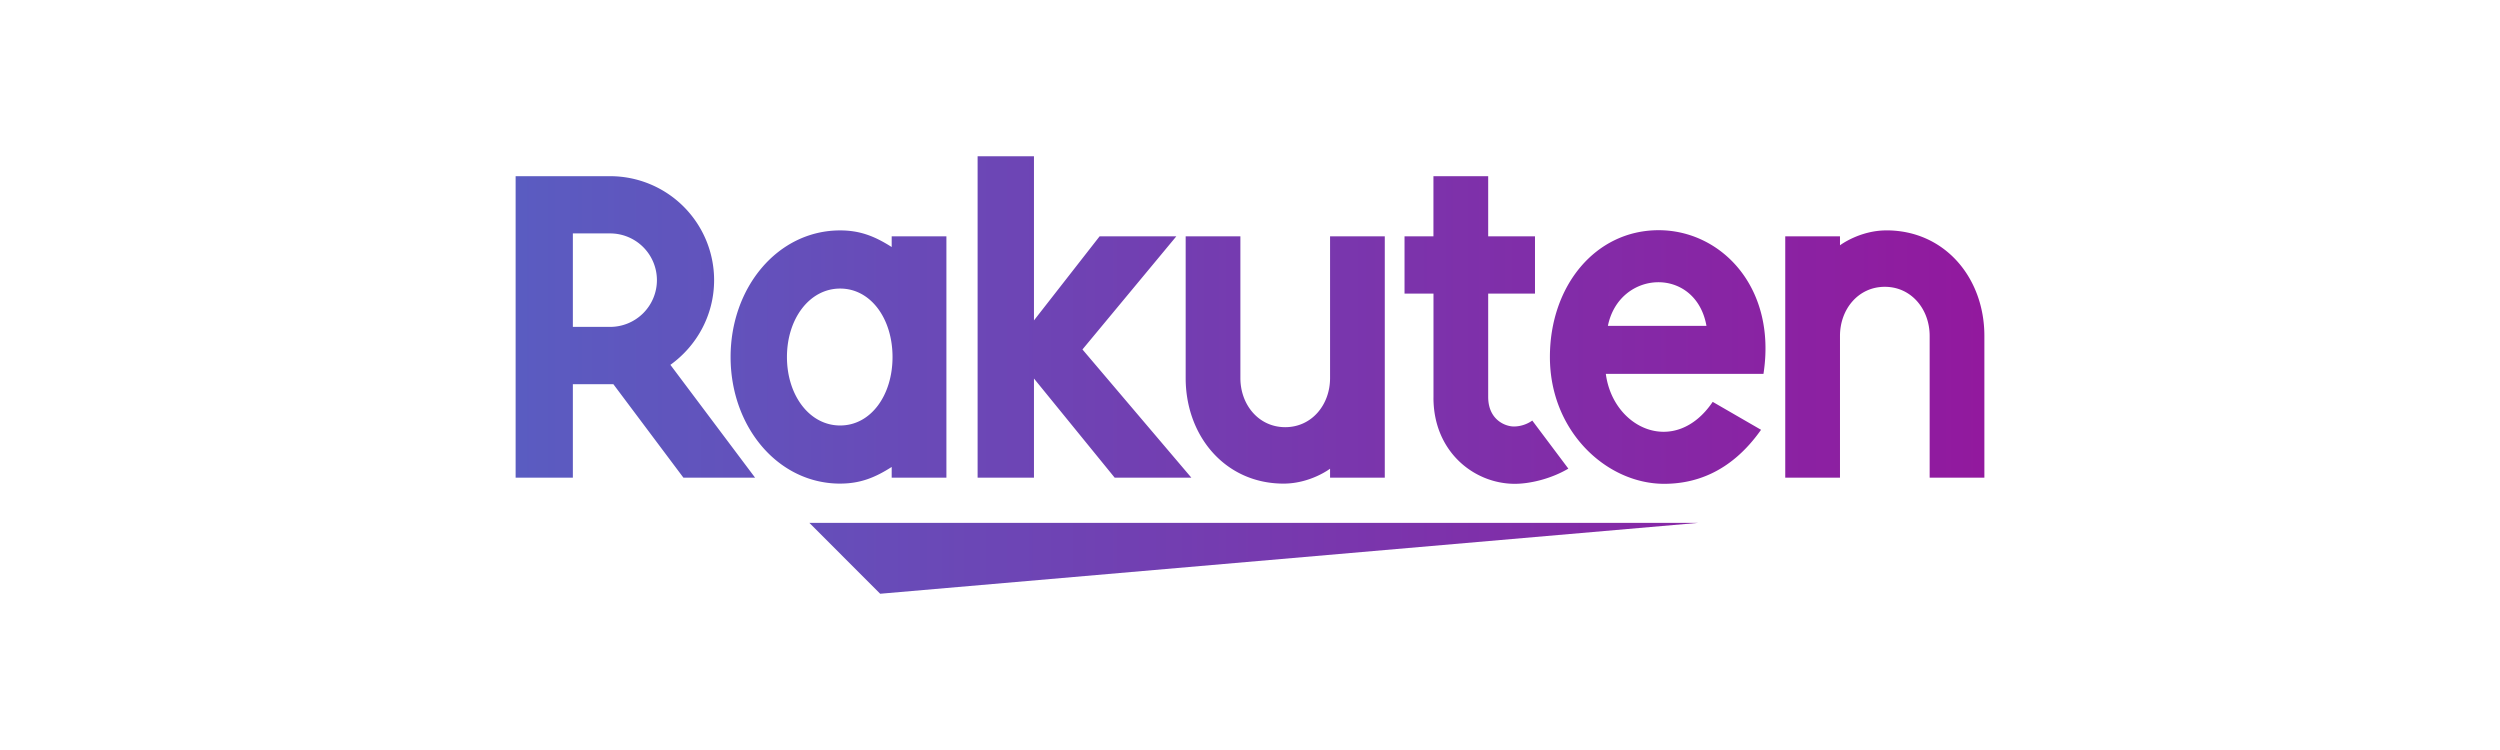 <svg width="160" height="48" fill="none" xmlns="http://www.w3.org/2000/svg"><path d="M51.8 33.465h56.871L56.331 38l-4.53-4.535zm1.969-2.514c-3.985 0-7.011-3.635-7.011-8.102 0-4.467 3.026-8.103 7.01-8.103 1.297 0 2.244.391 3.3 1.064v-.685h3.502V30.57h-3.502v-.685c-1.056.675-2.003 1.065-3.3 1.065zm0-3.72c1.967 0 3.353-1.936 3.353-4.382 0-2.445-1.386-4.381-3.353-4.381-1.965 0-3.404 1.936-3.404 4.38 0 2.447 1.439 4.383 3.404 4.383zm28.378 3.72c1.723 0 2.977-.954 2.977-.954v.574h3.502V15.125h-3.502v9.074c0 1.702-1.168 3.14-2.87 3.14-1.7 0-2.869-1.438-2.869-3.14v-9.074h-3.502v9.074c0 3.723 2.544 6.752 6.264 6.752zm38.588-16.206c-1.722 0-2.976.954-2.976.954v-.574h-3.503V30.57h3.503v-9.074c0-1.702 1.168-3.14 2.869-3.14 1.701 0 2.87 1.438 2.87 3.14v9.074H127v-9.074c0-3.723-2.544-6.752-6.265-6.752zm-77.83 8.605l5.42 7.221h-4.586l-4.485-5.984h-2.591v5.984H33V11.276h6.053a6.656 6.656 0 016.65 6.652c0 2.235-1.11 4.209-2.798 5.422zm-.862-5.422a2.994 2.994 0 00-2.99-2.989h-2.39v5.982h2.39a2.995 2.995 0 002.99-2.993zm49.699 7.527c-.002 3.449 2.595 5.509 5.206 5.509.974 0 2.324-.32 3.426-.972l-2.308-3.076a2.08 2.08 0 01-1.171.38c-.572 0-1.651-.438-1.651-1.895v-6.61h2.995v-3.666h-2.995v-3.85H91.74v3.85h-1.85v3.666h1.853v6.664zm-25.568-1.229l5.166 6.345h4.907l-6.97-8.206 6.008-7.24h-4.91l-4.201 5.38V10h-3.607v20.571h3.607v-6.345zm46.688-.297l-10.089-.002c.461 3.53 4.448 5.322 6.84 1.792l3.094 1.788c-1.989 2.823-4.356 3.457-6.203 3.457-3.66 0-7.31-3.332-7.31-8.116 0-4.55 2.908-8.115 6.962-8.115 3.985 0 7.569 3.648 6.706 9.196zm-3.649-3.075c-.682-3.825-5.57-3.617-6.308 0h6.308z" fill="url(#paint0_linear)"/><defs><linearGradient id="paint0_linear" x1="33" y1="24" x2="127" y2="24" gradientUnits="userSpaceOnUse"><stop stop-color="#5A5CC1"/><stop offset=".506" stop-color="#763AAF"/><stop offset="1" stop-color="#92199E"/></linearGradient></defs></svg>